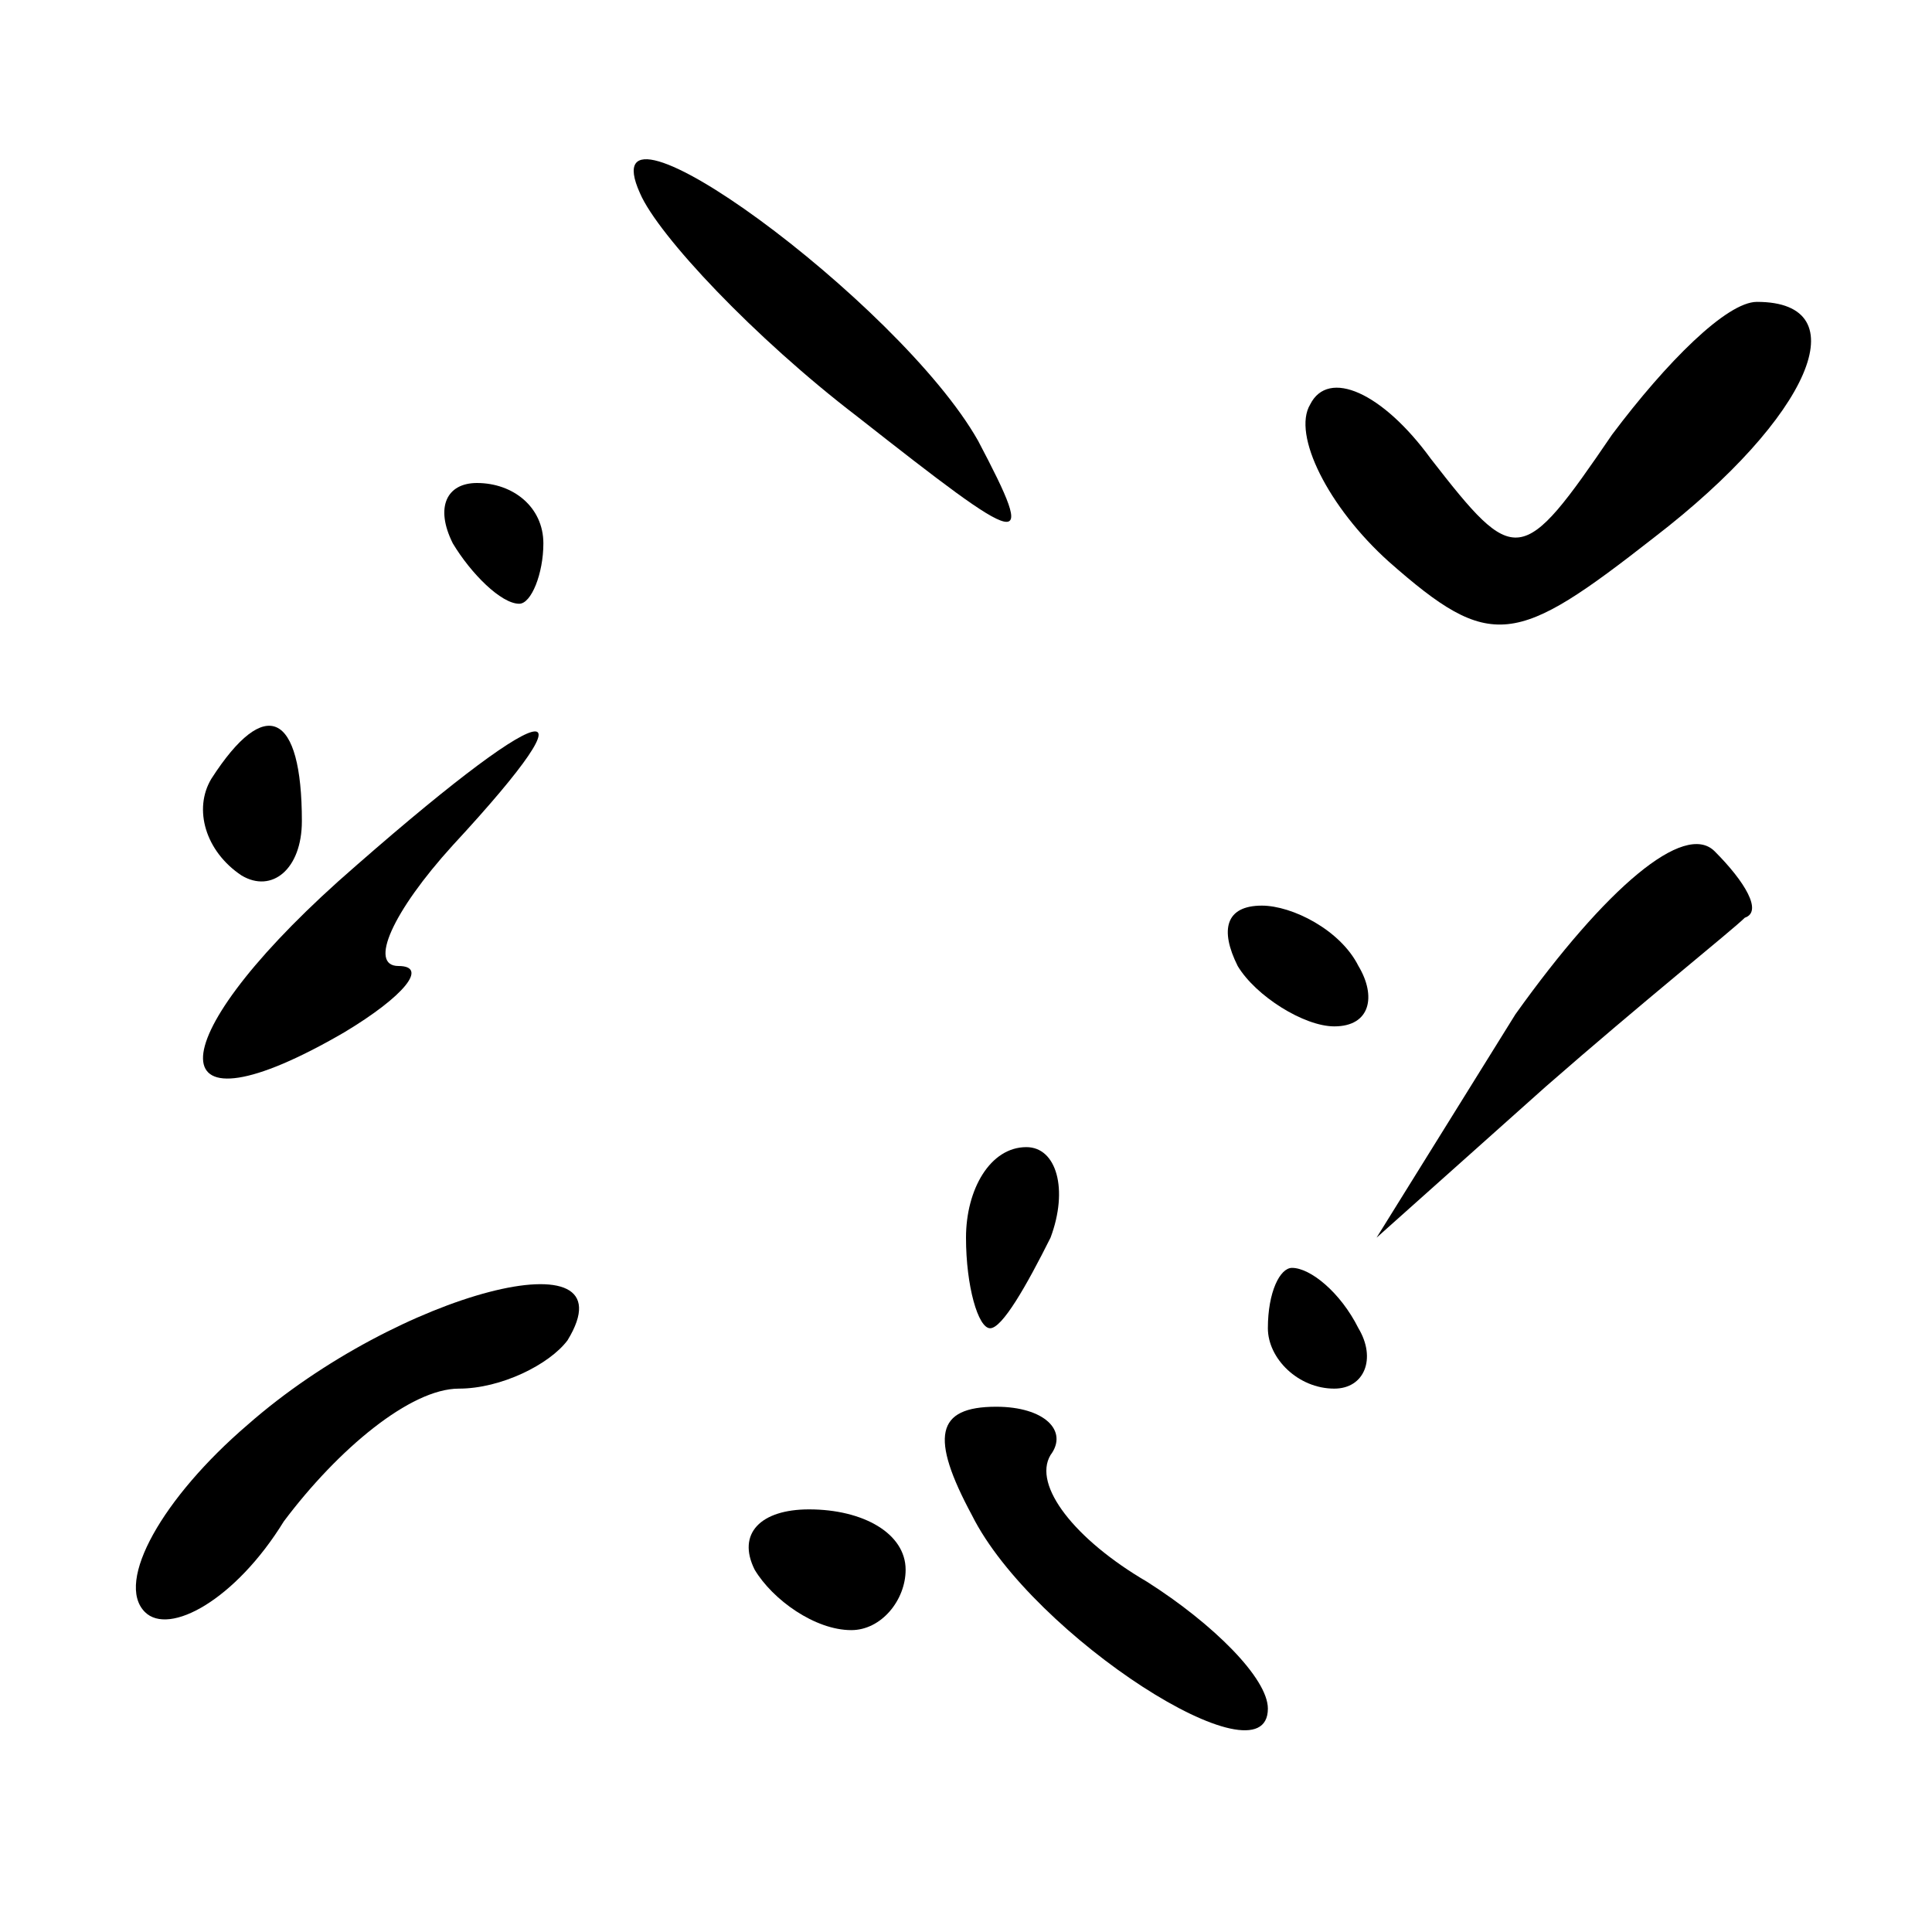 <?xml version="1.0" standalone="no"?>
<!DOCTYPE svg PUBLIC "-//W3C//DTD SVG 20010904//EN"
 "http://www.w3.org/TR/2001/REC-SVG-20010904/DTD/svg10.dtd">
<svg version="1.0" xmlns="http://www.w3.org/2000/svg"
 width="32pt" height="32pt" viewBox="0 0 32 32"
 preserveAspectRatio="xMidYMid meet">
<g transform="translate(0,32) scale(0.1,-0.1)"
fill="#000000" stroke="none">
<path fill="#000000" stroke="none" d="M106 288 c3 -7 19 -24 36 -37 28 -22
30 -23 20 -4 -13 23 -65 61 -56 41z"/>
<path fill="#000000" stroke="none" d="M267 248 c-15 -22 -16 -22 -30 -4 -8
11 -17 15 -20 9 -3 -5 3 -17 13 -26 17 -15 21 -14 44 4 26 20 34 39 17 39 -5
0 -15 -10 -24 -22z"/>
<path fill="#000000" stroke="none" d="M75 230 c3 -5 8 -10 11 -10 2 0 4 5 4
10 0 6 -5 10 -11 10 -5 0 -7 -4 -4 -10z"/>
<path fill="#000000" stroke="none" d="M35 191 c-3 -5 -1 -12 5 -16 5 -3 10 1
10 9 0 18 -6 21 -15 7z"/>
<path fill="#000000" stroke="none" d="M56 174 c-30 -27 -30 -43 1 -25 10 6
14 11 9 11 -5 0 -1 9 9 20 25 27 16 25 -19 -6z"/>
<path fill="#000000" stroke="none" d="M251 152 l-23 -37 28 25 c16 14 31 26
33 28 3 1 0 6 -5 11 -5 5 -18 -6 -33 -27z"/>
<path fill="#000000" stroke="none" d="M205 160 c3 -5 11 -10 16 -10 6 0 7 5
4 10 -3 6 -11 10 -16 10 -6 0 -7 -4 -4 -10z"/>
<path fill="#000000" stroke="none" d="M160 115 c0 -8 2 -15 4 -15 2 0 6 7 10
15 3 8 1 15 -4 15 -6 0 -10 -7 -10 -15z"/>
<path fill="#000000" stroke="none" d="M41 84 c-14 -12 -22 -26 -17 -31 4 -4
15 2 23 15 9 12 21 22 29 22 7 0 15 4 18 8 11 18 -28 8 -53 -14z"/>
<path fill="#000000" stroke="none" d="M210 100 c0 -5 5 -10 11 -10 5 0 7 5 4
10 -3 6 -8 10 -11 10 -2 0 -4 -4 -4 -10z"/>
<path fill="#000000" stroke="none" d="M161 69 c10 -20 49 -45 49 -32 0 5 -9
14 -20 21 -12 7 -19 16 -16 21 3 4 -1 8 -9 8 -10 0 -11 -5 -4 -18z"/>
<path fill="#000000" stroke="none" d="M125 60 c3 -5 10 -10 16 -10 5 0 9 5 9
10 0 6 -7 10 -16 10 -8 0 -12 -4 -9 -10z"/>
</g>
</svg>
